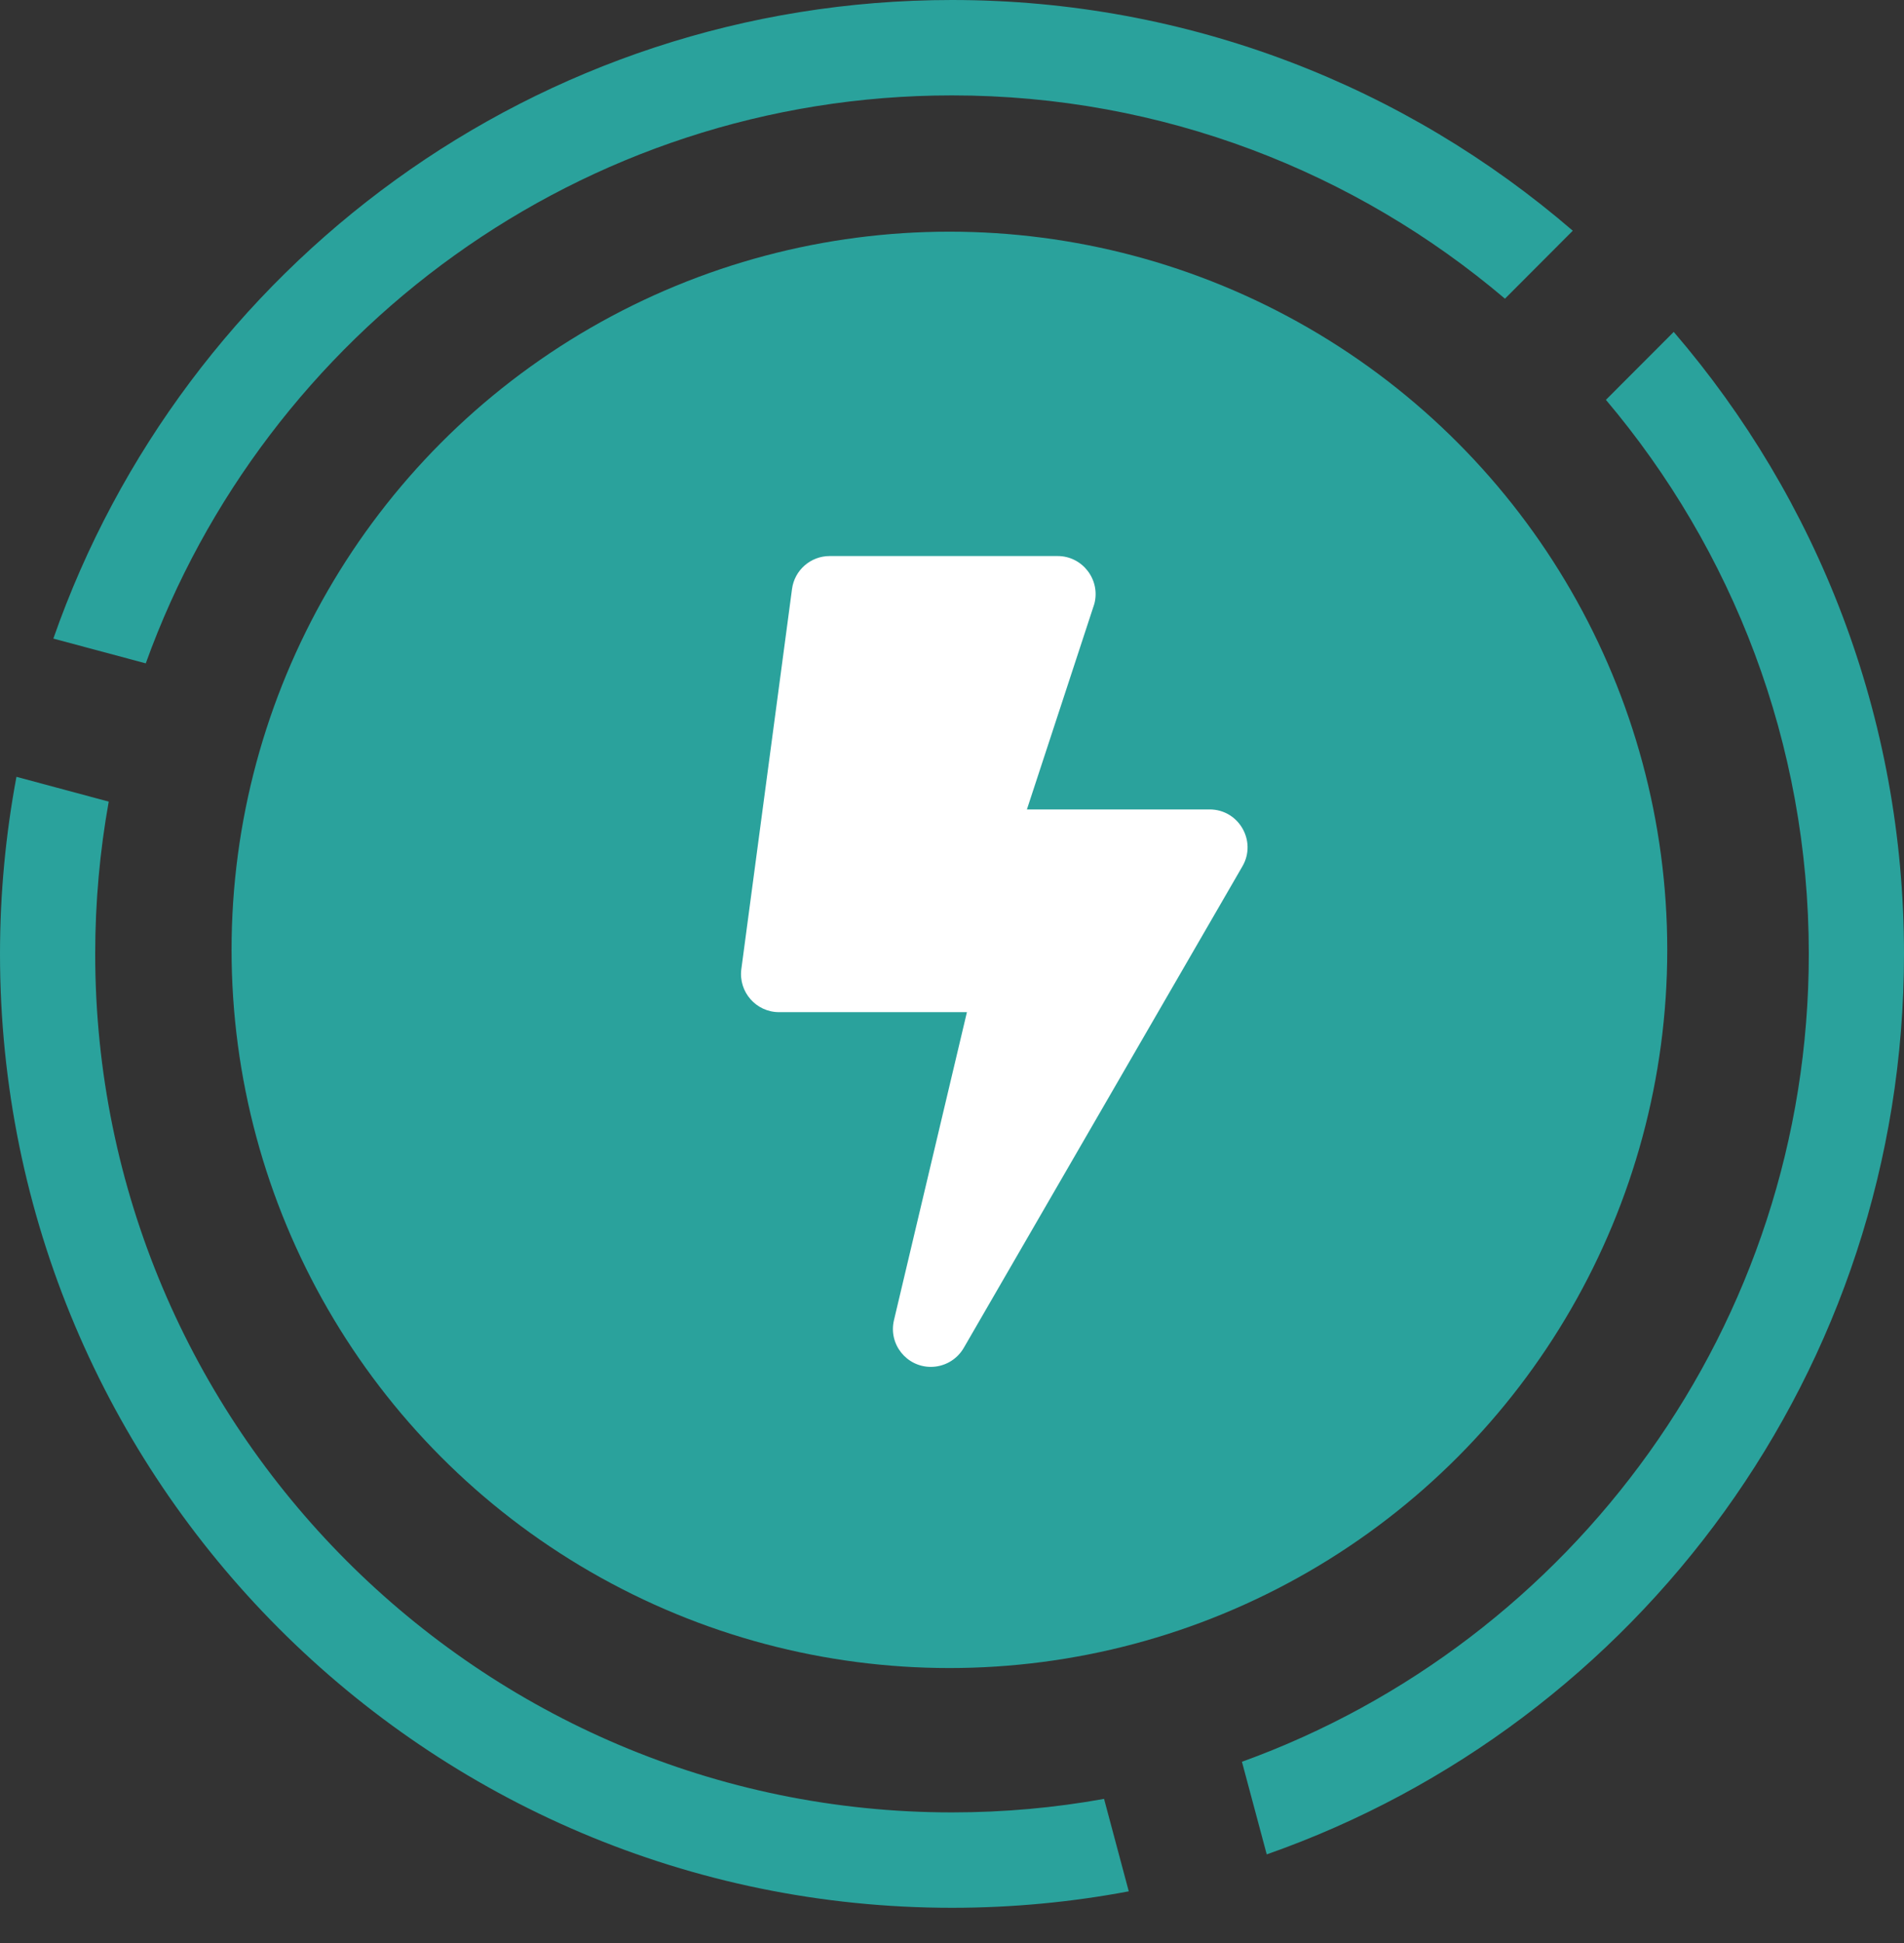 <svg width="50" height="51" viewBox="0 0 50 51" fill="none" xmlns="http://www.w3.org/2000/svg">
<rect x="0" y="0" width="50" height="51" fill="#333333" stroke="none"/>
<path d="M43.953 8.712L42.172 10.495C45.493 14.423 47.5 19.5 47.5 25.038C47.5 34.788 41.284 43.11 32.614 46.243L33.265 48.674C43.009 45.256 50 35.965 50 25.038C50 18.8 47.722 13.095 43.953 8.712Z" fill="#2AA29C"/>
<path d="M25 47.572C12.594 47.572 2.5 37.464 2.5 25.038C2.5 23.674 2.623 22.338 2.855 21.041L0.432 20.39C0.15 21.896 0 23.45 0 25.038C0 38.867 11.193 50.076 25 50.076C26.586 50.076 28.138 49.927 29.642 49.644L28.993 47.217C27.697 47.451 26.362 47.572 25 47.572Z" fill="#2AA29C"/>
<path d="M25 2.504C30.53 2.504 35.599 4.514 39.521 7.84L41.302 6.056C36.925 2.283 31.229 7.62939e-06 25 7.62939e-06C14.09 7.62939e-06 4.813 7.001 1.401 16.762L3.828 17.412C6.956 8.729 15.265 2.504 25 2.504Z" fill="#2AA29C"/>
<path d="M43.75 25.038C43.75 14.667 35.355 6.26 25 6.26C23.406 6.26 21.859 6.461 20.38 6.836L21.243 9.208C22.45 8.92 23.707 8.764 25 8.764C33.96 8.764 41.25 16.064 41.25 25.038C41.25 25.36 41.239 25.678 41.22 25.996L43.694 26.433C43.727 25.972 43.75 25.508 43.75 25.038Z" fill="#2AA29C"/>
<circle cx="24.932" cy="24.932" r="18.851" fill="#2AA29C"/>
<path d="M31.765 21.246H26.967L28.738 15.85C28.905 15.218 28.427 14.595 27.774 14.595H21.788C21.289 14.595 20.865 14.964 20.799 15.459L19.468 25.436C19.389 26.035 19.855 26.567 20.458 26.567H25.392L23.476 34.652C23.326 35.284 23.808 35.878 24.444 35.878C24.793 35.878 25.126 35.695 25.309 35.379L32.625 22.742C33.012 22.081 32.534 21.246 31.765 21.246Z" fill="white"/>
</svg>
